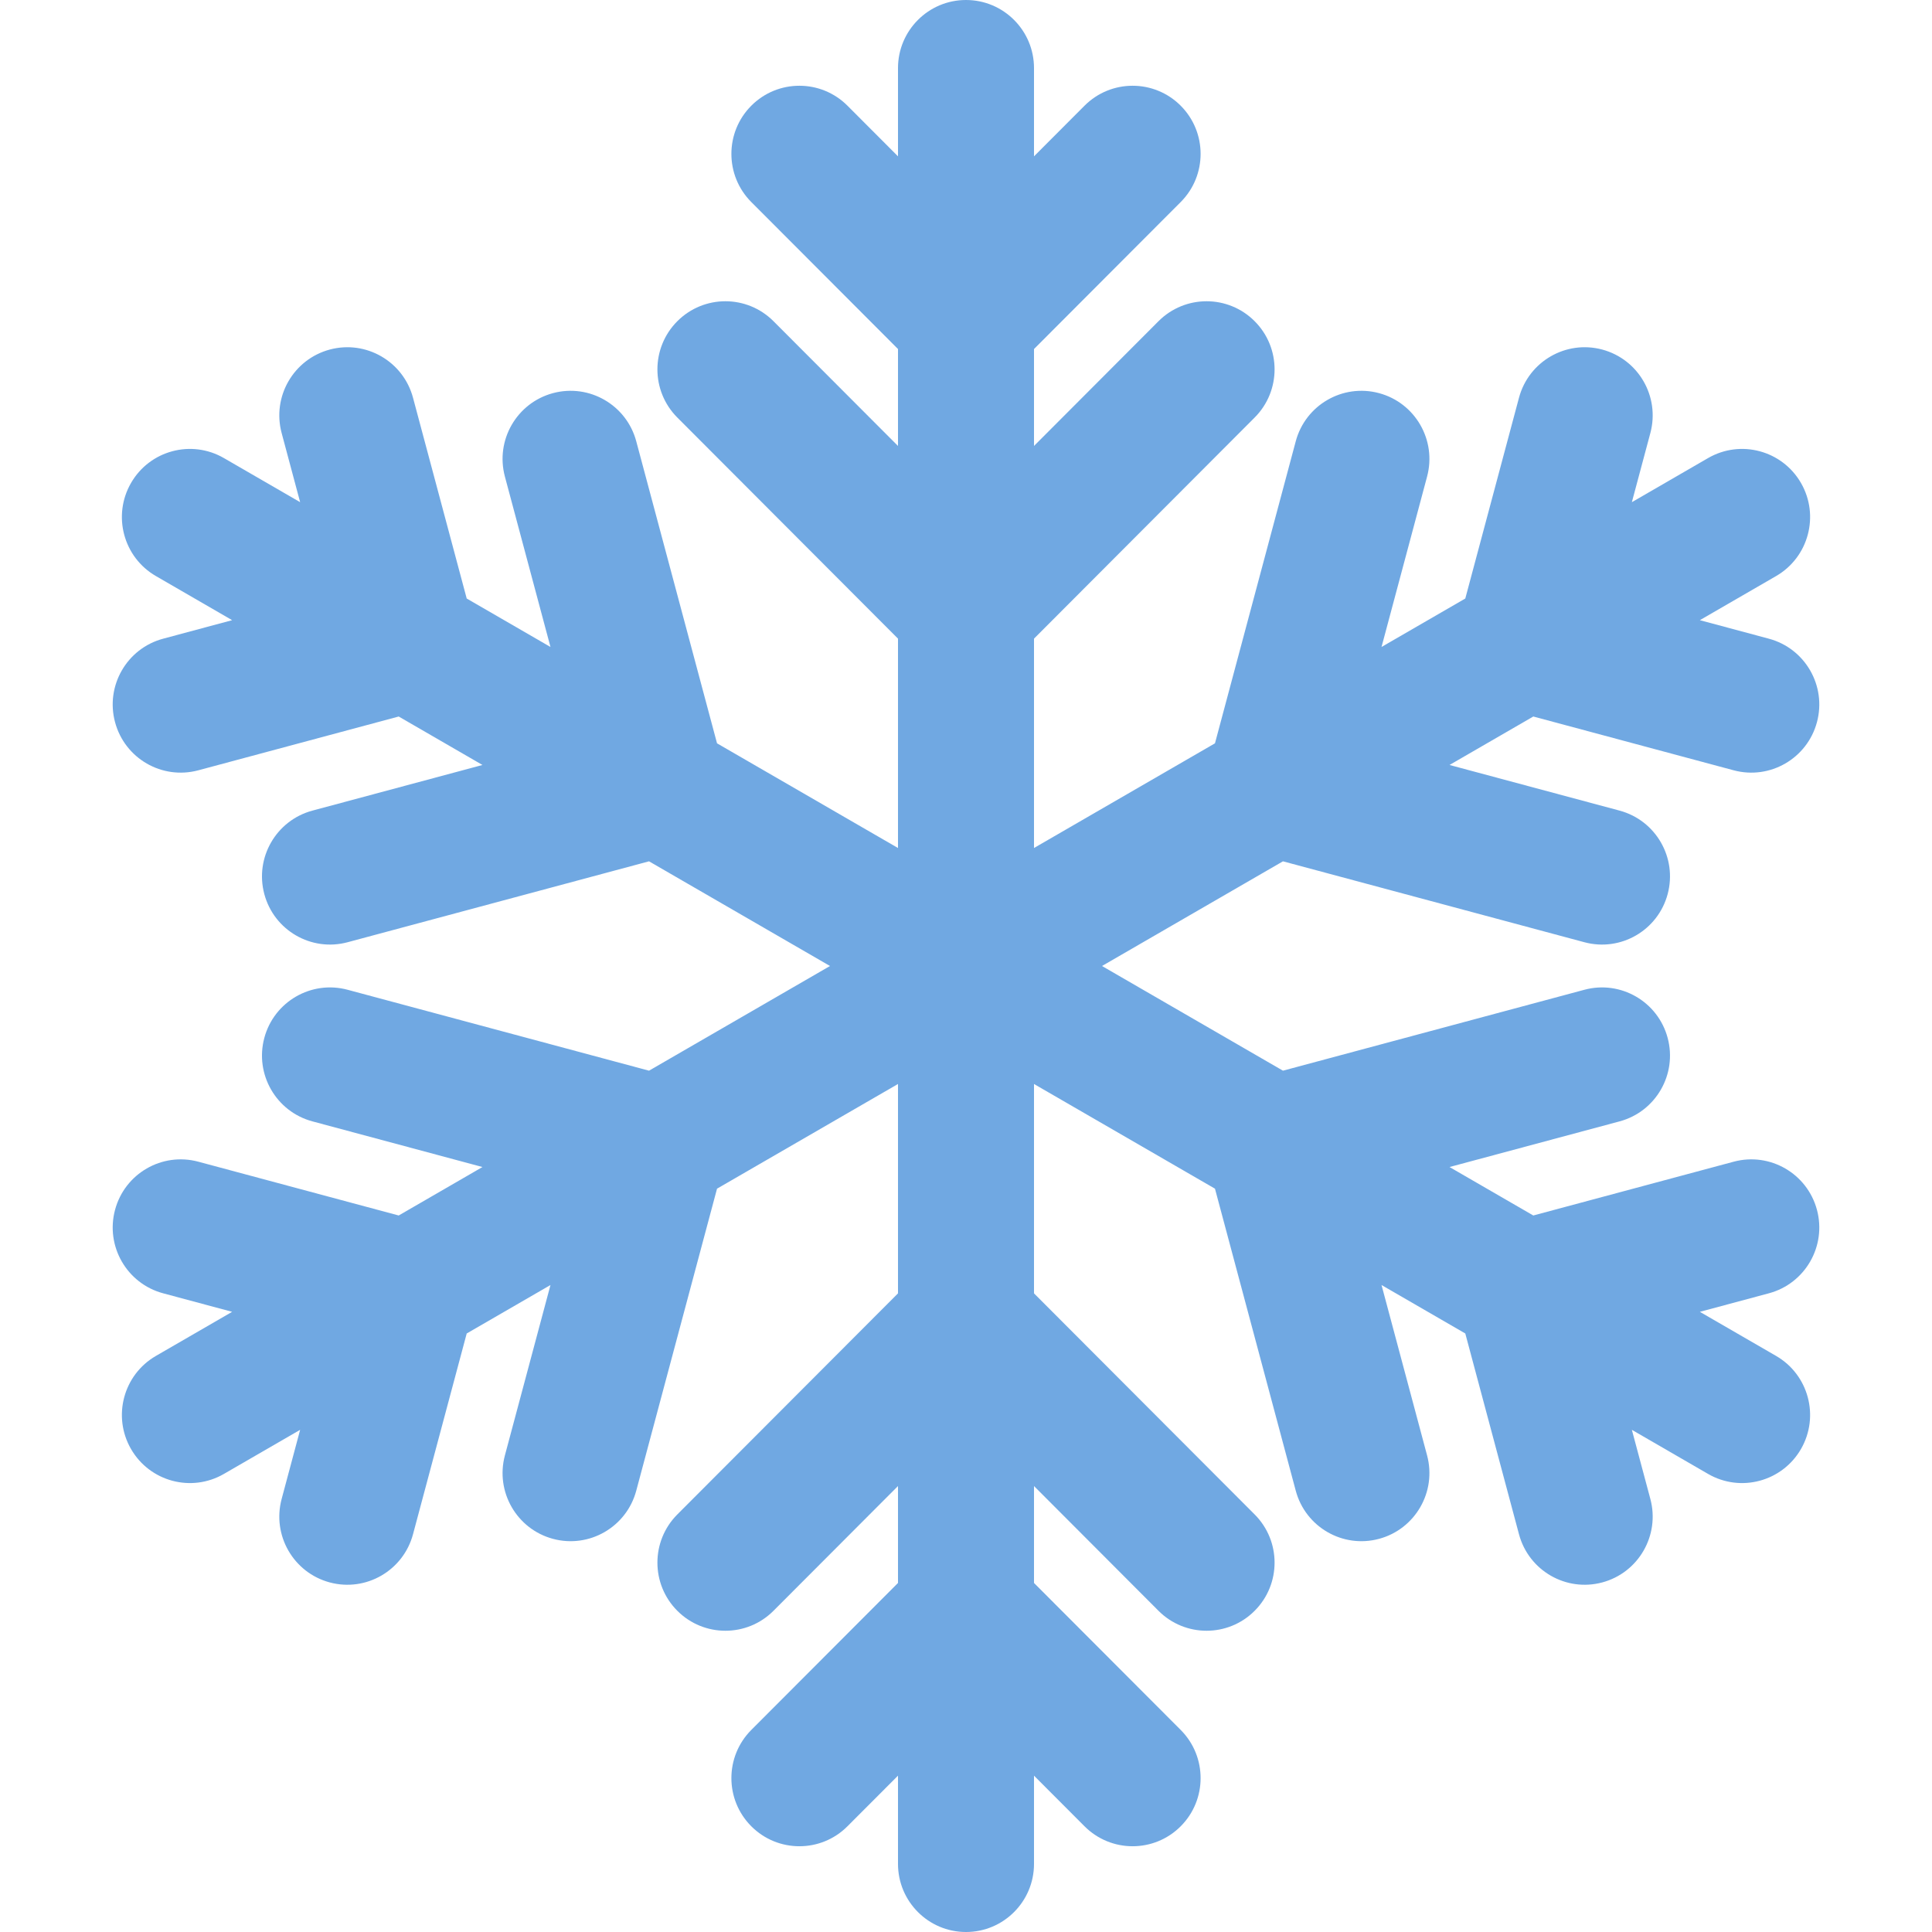 <?xml version="1.0" encoding="UTF-8"?>
<svg width="120px" height="120px" viewBox="0 0 120 120" version="1.1" xmlns="http://www.w3.org/2000/svg" xmlns:xlink="http://www.w3.org/1999/xlink">
    <!-- Generator: Sketch 51.1 (57501) - http://www.bohemiancoding.com/sketch -->
    <title>Snow</title>
    <desc>Created with Sketch.</desc>
    <defs></defs>
    <g id="Snow" stroke="none" stroke-width="1" fill="none" fill-rule="evenodd">
        <path d="M12.318,72.155 C10.064,71.55 7.748,72.889 7.145,75.147 C6.541,77.404 7.878,79.725 10.131,80.329 L14.418,81.48 L9.683,84.219 C7.663,85.388 6.971,87.976 8.137,90 C9.303,92.024 11.886,92.717 13.906,91.549 L18.642,88.809 L17.493,93.105 C16.889,95.362 18.227,97.682 20.48,98.287 C22.733,98.892 25.048,97.552 25.653,95.295 L28.988,82.825 L34.191,79.815 L31.36,90.398 C30.756,92.656 32.094,94.976 34.347,95.581 C36.6,96.186 38.916,94.846 39.519,92.589 L44.536,73.831 L55.776,67.329 L55.776,80.333 L42.07,94.065 C40.421,95.718 40.421,98.397 42.07,100.049 C43.72,101.702 46.394,101.702 48.043,100.049 L55.776,92.301 L55.776,98.321 L46.665,107.449 C45.016,109.102 45.016,111.782 46.665,113.434 C48.314,115.087 50.989,115.087 52.637,113.434 L55.776,110.29 L55.776,115.768 C55.776,118.105 57.667,120 60,120 C62.333,120 64.224,118.105 64.224,115.768 L64.224,110.29 L67.362,113.434 C69.012,115.087 71.685,115.087 73.335,113.434 C74.984,111.782 74.984,109.102 73.335,107.449 L64.224,98.321 L64.224,92.301 L71.956,100.049 C73.606,101.702 76.28,101.702 77.929,100.049 C79.579,98.397 79.579,95.718 77.929,94.065 L64.224,80.333 L64.224,67.329 L75.464,73.831 L80.481,92.589 C81.084,94.846 83.4,96.186 85.653,95.581 C87.906,94.976 89.243,92.656 88.639,90.398 L85.809,79.815 L91.012,82.825 L94.347,95.295 C94.951,97.552 97.267,98.892 99.52,98.287 C101.773,97.682 103.11,95.362 102.507,93.105 L101.358,88.809 L106.093,91.549 C108.113,92.717 110.696,92.024 111.863,90 C113.029,87.976 112.336,85.388 110.317,84.219 L105.581,81.48 L109.869,80.329 C112.121,79.725 113.459,77.404 112.855,75.147 C112.251,72.889 109.935,71.55 107.682,72.155 L95.236,75.496 L90.032,72.486 L100.596,69.65 C102.849,69.045 104.186,66.725 103.582,64.468 C102.978,62.211 100.663,60.87 98.41,61.476 L79.687,66.502 L68.447,60 L79.687,53.498 L98.41,58.524 C100.663,59.129 102.978,57.789 103.582,55.532 C104.186,53.275 102.849,50.955 100.596,50.349 L90.032,47.514 L95.236,44.504 L107.682,47.845 C109.935,48.45 112.251,47.111 112.855,44.853 C113.459,42.596 112.121,40.275 109.869,39.671 L105.581,38.52 L110.317,35.78 C112.336,34.612 113.029,32.024 111.863,30 C110.696,27.976 108.113,27.283 106.093,28.451 L101.358,31.191 L102.507,26.895 C103.11,24.637 101.773,22.318 99.52,21.712 C97.267,21.108 94.951,22.447 94.347,24.704 L91.012,37.175 L85.809,40.185 L88.639,29.601 C89.243,27.343 87.906,25.023 85.653,24.418 C83.4,23.814 81.084,25.153 80.481,27.41 L75.464,46.169 L64.224,52.671 L64.224,39.667 L77.929,25.934 C79.579,24.282 79.579,21.603 77.929,19.951 C76.28,18.298 73.606,18.298 71.956,19.951 L64.224,27.699 L64.224,21.679 L73.335,12.55 C74.984,10.897 74.984,8.218 73.335,6.565 C71.685,4.913 69.012,4.913 67.362,6.565 L64.224,9.71 L64.224,4.231 C64.224,1.895 62.333,0 60,0 C57.667,0 55.776,1.895 55.776,4.231 L55.776,9.71 L52.637,6.565 C50.989,4.913 48.314,4.913 46.665,6.565 C45.016,8.218 45.016,10.897 46.665,12.55 L55.776,21.678 L55.776,27.699 L48.043,19.951 C46.394,18.298 43.72,18.298 42.07,19.951 C40.421,21.603 40.421,24.282 42.07,25.934 L55.776,39.667 L55.776,52.671 L44.536,46.169 L39.519,27.41 C38.916,25.153 36.6,23.814 34.347,24.418 C32.094,25.023 30.756,27.343 31.36,29.601 L34.191,40.185 L28.988,37.175 L25.653,24.704 C25.048,22.447 22.733,21.108 20.48,21.712 C18.227,22.318 16.889,24.637 17.493,26.895 L18.642,31.191 L13.906,28.451 C11.886,27.283 9.303,27.976 8.137,30 C6.971,32.024 7.663,34.612 9.683,35.78 L14.418,38.52 L10.131,39.671 C7.878,40.275 6.541,42.596 7.145,44.853 C7.748,47.111 10.064,48.45 12.318,47.845 L24.764,44.504 L29.967,47.514 L19.404,50.349 C17.151,50.955 15.813,53.275 16.417,55.532 C17.021,57.789 19.337,59.129 21.59,58.524 L40.312,53.498 L51.553,60 L40.312,66.502 L21.59,61.476 C19.337,60.87 17.021,62.211 16.417,64.468 C15.813,66.725 17.151,69.045 19.404,69.65 L29.967,72.486 L24.764,75.496 L12.318,72.155 Z" id="Fill-3" fill="#70A8E2"></path>
    </g>
</svg>